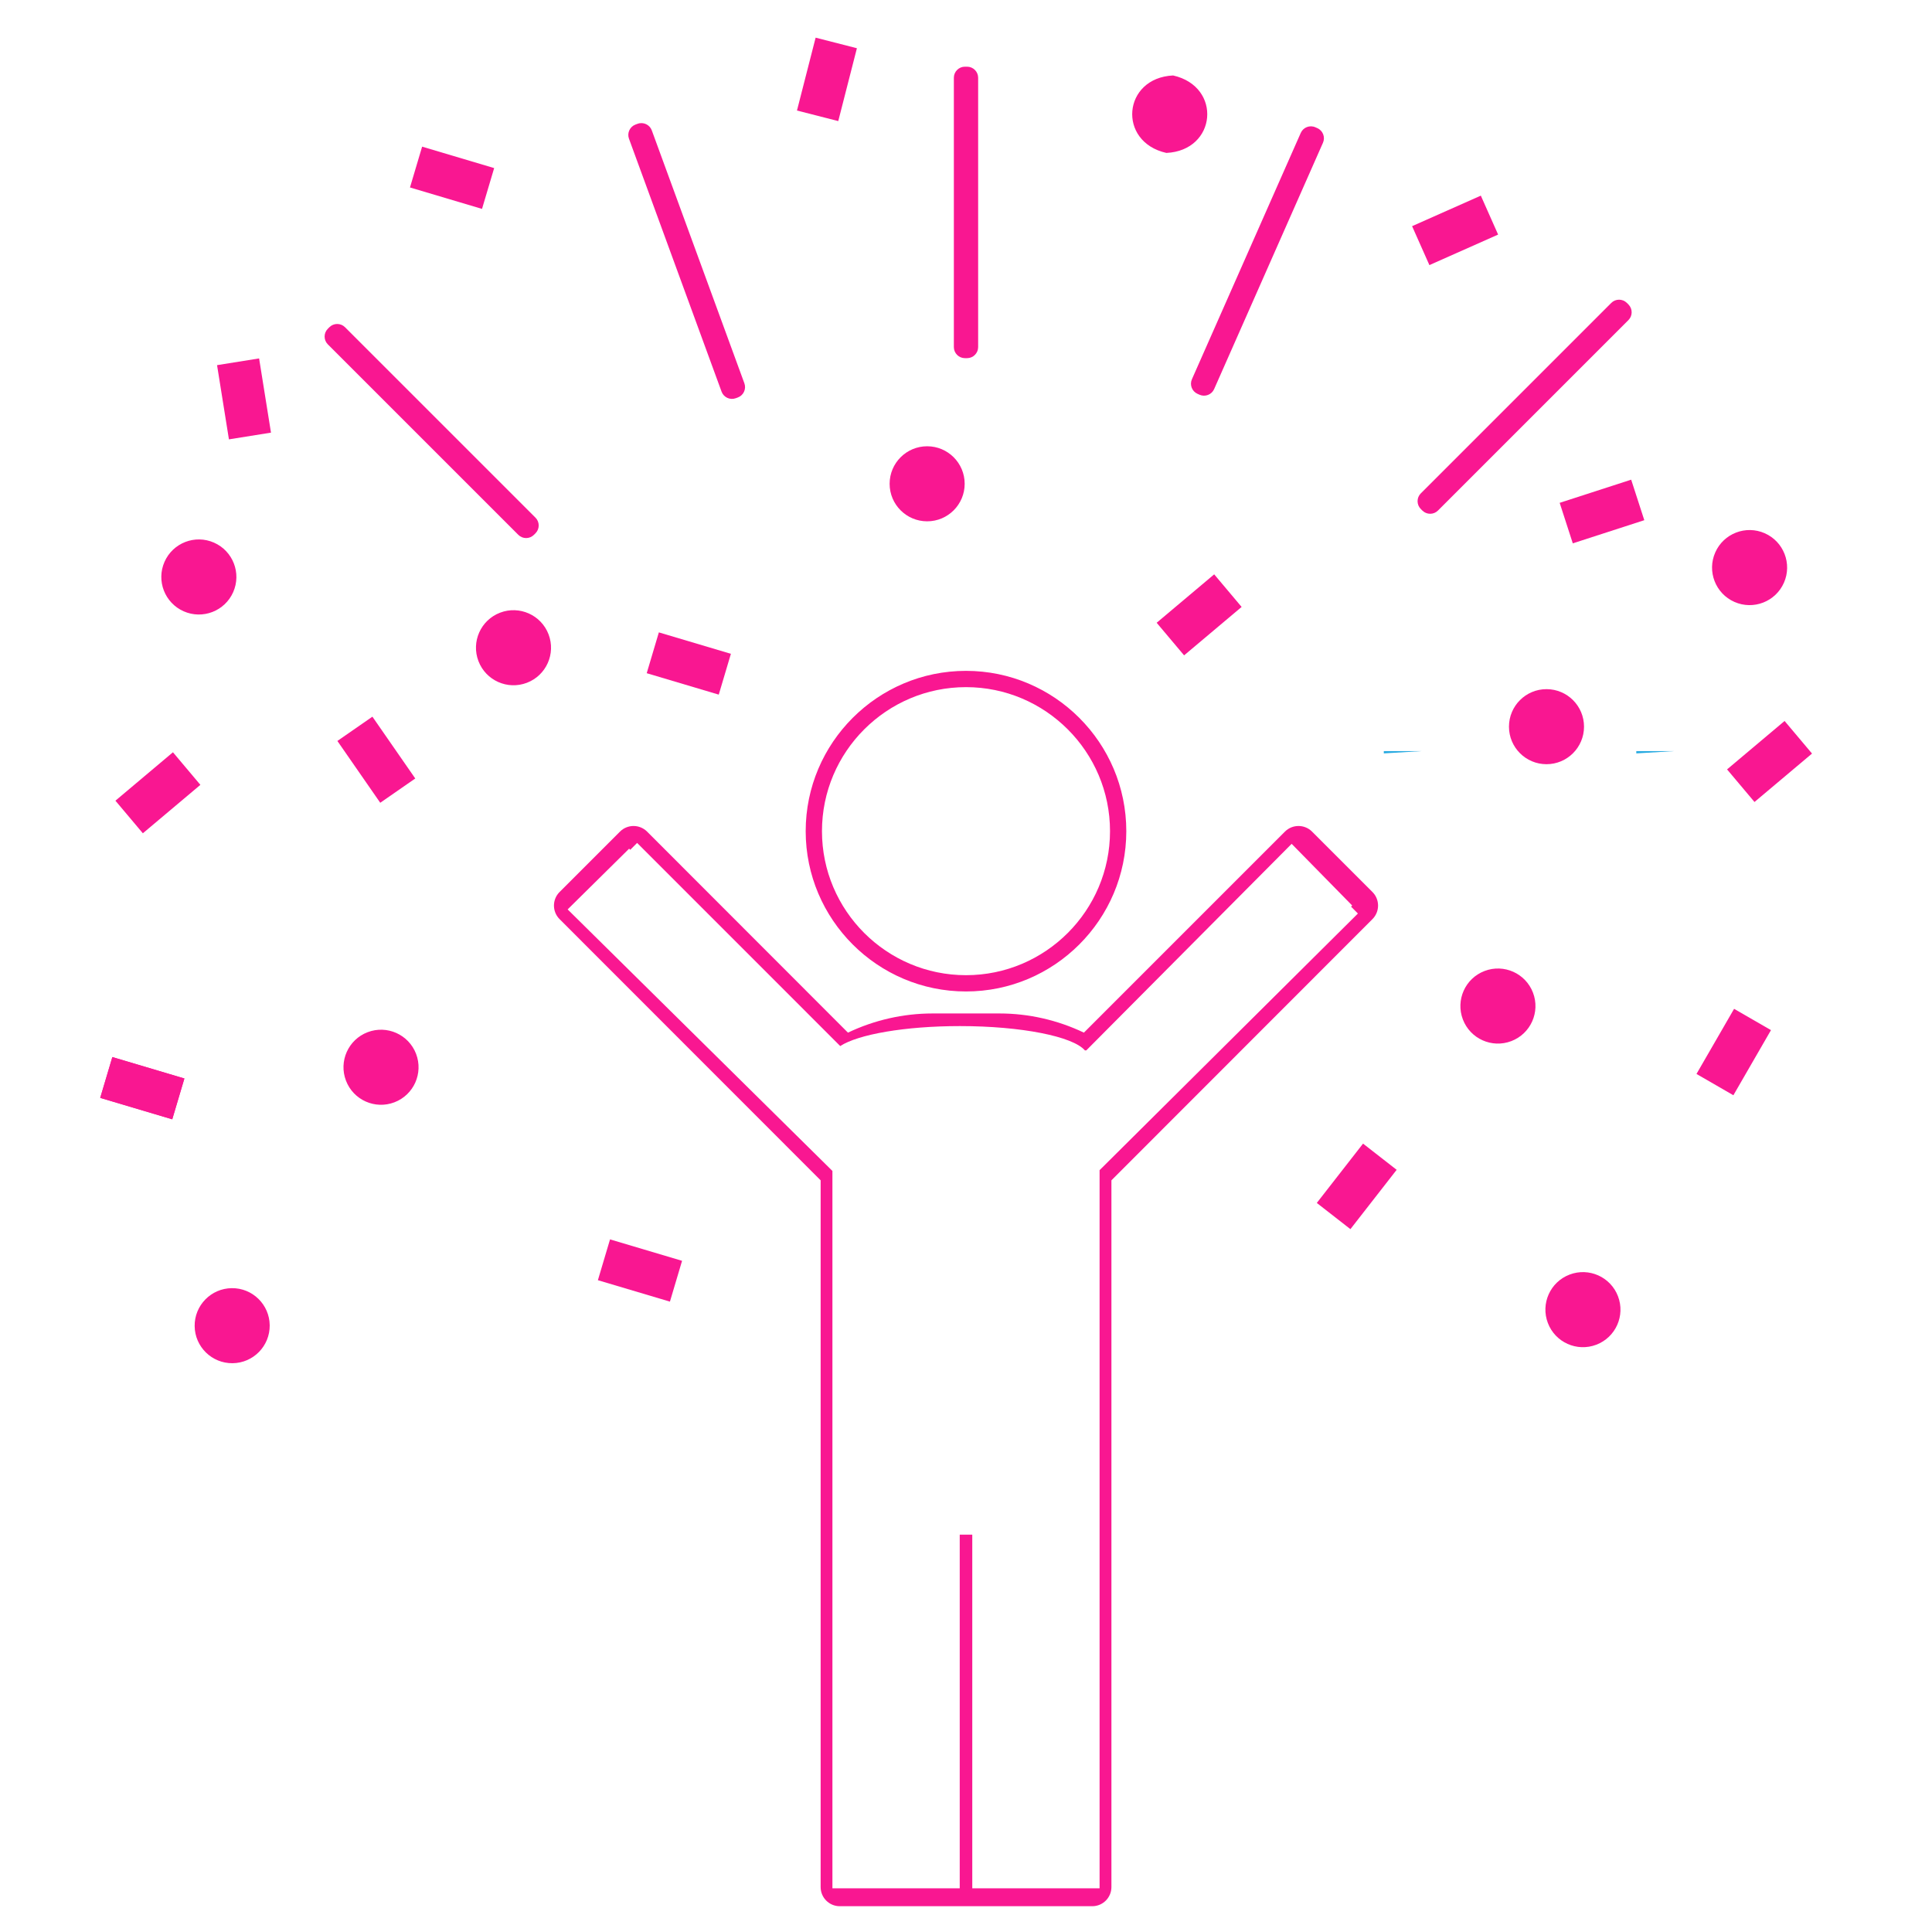 <?xml version="1.0" encoding="utf-8"?>
<!-- Generator: Adobe Illustrator 22.1.0, SVG Export Plug-In . SVG Version: 6.00 Build 0)  -->
<svg version="1.1" xmlns="http://www.w3.org/2000/svg" xmlns:xlink="http://www.w3.org/1999/xlink" x="0px" y="0px"
	 viewBox="0 0 175 175" enable-background="new 0 0 175 175" xml:space="preserve">
<g id="Guides_For_Artboard">
</g>
<g id="Layer_1">
	<g>
		
			<rect x="32.14" y="65.395" transform="matrix(0.822 -0.57 0.57 0.822 -33.134 31.681)" fill="#F91791" width="3.859" height="6.811"/>
		
			<rect x="129.89" y="17.472" transform="matrix(-0.406 -0.914 0.914 -0.406 166.24 149.826)" fill="#F91791" width="3.859" height="6.811"/>
		
			<rect x="39.038" y="12.685" transform="matrix(0.285 -0.958 0.958 0.285 13.858 50.764)" fill="#F91791" width="3.859" height="6.811"/>
		
			<rect x="11.007" y="95.186" transform="matrix(0.285 -0.958 0.958 0.285 -85.248 82.862)" fill="#F91791" width="3.859" height="6.811"/>
		
			<rect x="11.007" y="95.186" transform="matrix(0.285 -0.958 0.958 0.285 -85.248 82.862)" fill="#F91791" width="3.859" height="6.811"/>
		
			<rect x="143.173" y="42.871" transform="matrix(-0.308 -0.951 0.951 -0.308 145.79 198.578)" fill="#F91791" width="3.859" height="6.811"/>
		
			<rect x="12.365" y="68.395" transform="matrix(-0.644 -0.765 0.765 -0.644 -31.419 128.984)" fill="#F91791" width="3.859" height="6.811"/>
		
			<rect x="158.329" y="65.574" transform="matrix(-0.644 -0.765 0.765 -0.644 210.722 235.995)" fill="#F91791" width="3.859" height="6.811"/>
		
			<rect x="72.961" y="3.771" transform="matrix(0.969 0.248 -0.248 0.969 4.115 -18.337)" fill="#F91791" width="3.859" height="6.811"/>
		
			<rect x="20.193" y="32.733" transform="matrix(0.987 -0.158 0.158 0.987 -5.442 3.958)" fill="#F91791" width="3.859" height="6.811"/>
	</g>
	
		<ellipse transform="matrix(0.404 -0.915 0.915 0.404 47.355 175.633)" fill="#F91791" cx="158.486" cy="51.469" rx="3.399" ry="3.399"/>
	<circle fill="#F91791" cx="140.081" cy="65.822" r="3.399"/>
	<path fill="#F91791" d="M146.557,117.414c0.671,1.754-0.207,3.719-1.961,4.389c-1.754,0.671-3.719-0.207-4.389-1.961
		c-0.671-1.754,0.207-3.719,1.961-4.389C143.921,114.782,145.886,115.66,146.557,117.414z"/>
	
		<ellipse transform="matrix(1 -0.011 0.011 1 -1.289 0.233)" fill="#F91791" cx="20.999" cy="120.078" rx="3.399" ry="3.399"/>
	<path fill="#F91791" d="M106.261,6.836c4.462,1.006,3.955,6.801-0.614,7.016C101.185,12.847,101.692,7.052,106.261,6.836z"/>
	
		<ellipse transform="matrix(0.404 -0.915 0.915 0.404 -37.092 47.612)" fill="#F91791" cx="17.999" cy="52.276" rx="3.399" ry="3.399"/>
	<path fill="#F91791" d="M37.688,95.457c0.67,1.754-0.207,3.719-1.961,4.389c-1.754,0.671-3.719-0.207-4.389-1.961
		c-0.671-1.754,0.207-3.719,1.961-4.389C35.052,92.826,37.017,93.704,37.688,95.457z"/>
	<g>
		<polygon fill="#27AAE1" points="125.345,68.242 125.345,68.034 128.81,68.034 		"/>
	</g>
	<g>
		<polygon fill="#27AAE1" points="148.216,68.242 148.216,68.034 151.681,68.034 		"/>
	</g>
	<path fill="#F91791" d="M87.5,89.807c-8.006,0-14.521-6.514-14.521-14.52c0-8.006,6.514-14.521,14.521-14.521
		c8.006,0,14.52,6.514,14.52,14.521C102.02,83.293,95.506,89.807,87.5,89.807z M87.5,62.241c-7.193,0-13.046,5.852-13.046,13.046
		c0,7.193,5.852,13.045,13.046,13.045s13.045-5.852,13.045-13.045C100.545,68.093,94.693,62.241,87.5,62.241z"/>
	<g>
		<rect x="86.932" y="139.008" fill="#F91791" width="1.136" height="32.474"/>
	</g>
	<path fill="#F91791" d="M98.936,172.664H76.065c-0.957,0-1.732-0.775-1.732-1.733v-64.018L50.684,83.252
		c-0.676-0.678-0.676-1.774,0-2.452l5.475-5.475c0.325-0.325,0.767-0.507,1.226-0.507l0,0c0.459,0,0.901,0.182,1.226,0.507
		l18.196,18.211c2.389-1.139,5.014-1.737,7.662-1.737h6.064c2.642,0,5.258,0.598,7.647,1.737l18.211-18.211
		c0.676-0.676,1.776-0.676,2.452,0l5.475,5.475c0.675,0.678,0.675,1.774,0,2.452l-23.646,23.662v64.018
		C100.669,171.889,99.894,172.664,98.936,172.664z M122.999,82.747l-0.621-0.625l0.101-0.102l-5.482-5.586l-18.6,18.709h-0.13
		c-1.07-1.255-5.73-2.2-11.318-2.2c-4.988,0-9.225,0.754-10.841,1.809L57.71,76.352l-0.623,0.623l-0.102-0.101l-5.568,5.5
		L75.4,106.063v64.978h24.2v-65.048L122.999,82.747z"/>
	
		<rect x="155.107" y="91.886" transform="matrix(-0.866 -0.5 0.5 -0.866 245.389 256.334)" fill="#F91791" width="3.859" height="6.811"/>
	
		<rect x="60.507" y="56.686" transform="matrix(0.285 -0.958 0.958 0.285 -12.97 102.788)" fill="#F91791" width="3.859" height="6.811"/>
	
		<rect x="121.007" y="103.986" transform="matrix(0.789 0.615 -0.615 0.789 91.941 -52.876)" fill="#F91791" width="3.859" height="6.811"/>
	
		<rect x="56.107" y="111.686" transform="matrix(0.285 -0.958 0.958 0.285 -68.829 137.88)" fill="#F91791" width="3.859" height="6.811"/>
	
		<rect x="106.707" y="52.286" transform="matrix(0.644 0.765 -0.765 0.644 81.26 -63.279)" fill="#F91791" width="3.859" height="6.811"/>
	<circle fill="#F91791" cx="83.981" cy="43.822" r="3.399"/>
	<path fill="#F91791" d="M138.857,89.914c0.671,1.754-0.207,3.719-1.961,4.389c-1.754,0.671-3.719-0.207-4.389-1.961
		s0.207-3.719,1.961-4.389C136.221,87.282,138.186,88.16,138.857,89.914z"/>
	<path fill="#F91791" d="M48.504,48.305l-0.141,0.141c-0.389,0.389-1.025,0.389-1.414,0L29.695,31.193
		c-0.389-0.389-0.389-1.025,0-1.414l0.141-0.141c0.389-0.389,1.025-0.389,1.414,0L48.504,46.89
		C48.893,47.279,48.893,47.916,48.504,48.305z"/>
	<path fill="#F91791" d="M87.6,32.441h-0.2c-0.55,0-1-0.45-1-1l0-24.4c0-0.55,0.45-1,1-1h0.2c0.55,0,1,0.45,1,1l0,24.4
		C88.6,31.991,88.15,32.441,87.6,32.441z"/>
	<path fill="#F91791" d="M128.836,46.246l-0.141-0.141c-0.389-0.389-0.389-1.025,0-1.414l17.253-17.253
		c0.389-0.389,1.025-0.389,1.414,0l0.141,0.141c0.389,0.389,0.389,1.025,0,1.414l-17.253,17.253
		C129.862,46.635,129.225,46.635,128.836,46.246z"/>
	<path fill="#F91791" d="M108.656,35.756l-0.183-0.081c-0.503-0.222-0.733-0.816-0.511-1.319l9.861-22.318
		c0.222-0.503,0.816-0.733,1.319-0.511l0.183,0.081c0.503,0.222,0.733,0.816,0.511,1.319l-9.861,22.318
		C109.753,35.748,109.159,35.978,108.656,35.756z"/>
	<path fill="#F91791" d="M66.831,36.003l-0.188,0.069c-0.516,0.189-1.094-0.079-1.283-0.595l-8.388-22.913
		c-0.189-0.516,0.079-1.094,0.595-1.283l0.188-0.069c0.516-0.189,1.094,0.079,1.283,0.595l8.388,22.913
		C67.616,35.236,67.348,35.814,66.831,36.003z"/>
	<path fill="#F91791" d="M49.688,57.457c0.67,1.754-0.207,3.719-1.961,4.389c-1.754,0.671-3.719-0.207-4.389-1.961
		c-0.671-1.754,0.207-3.719,1.961-4.389C47.052,54.826,49.017,55.704,49.688,57.457z"/>
</g>
</svg>
